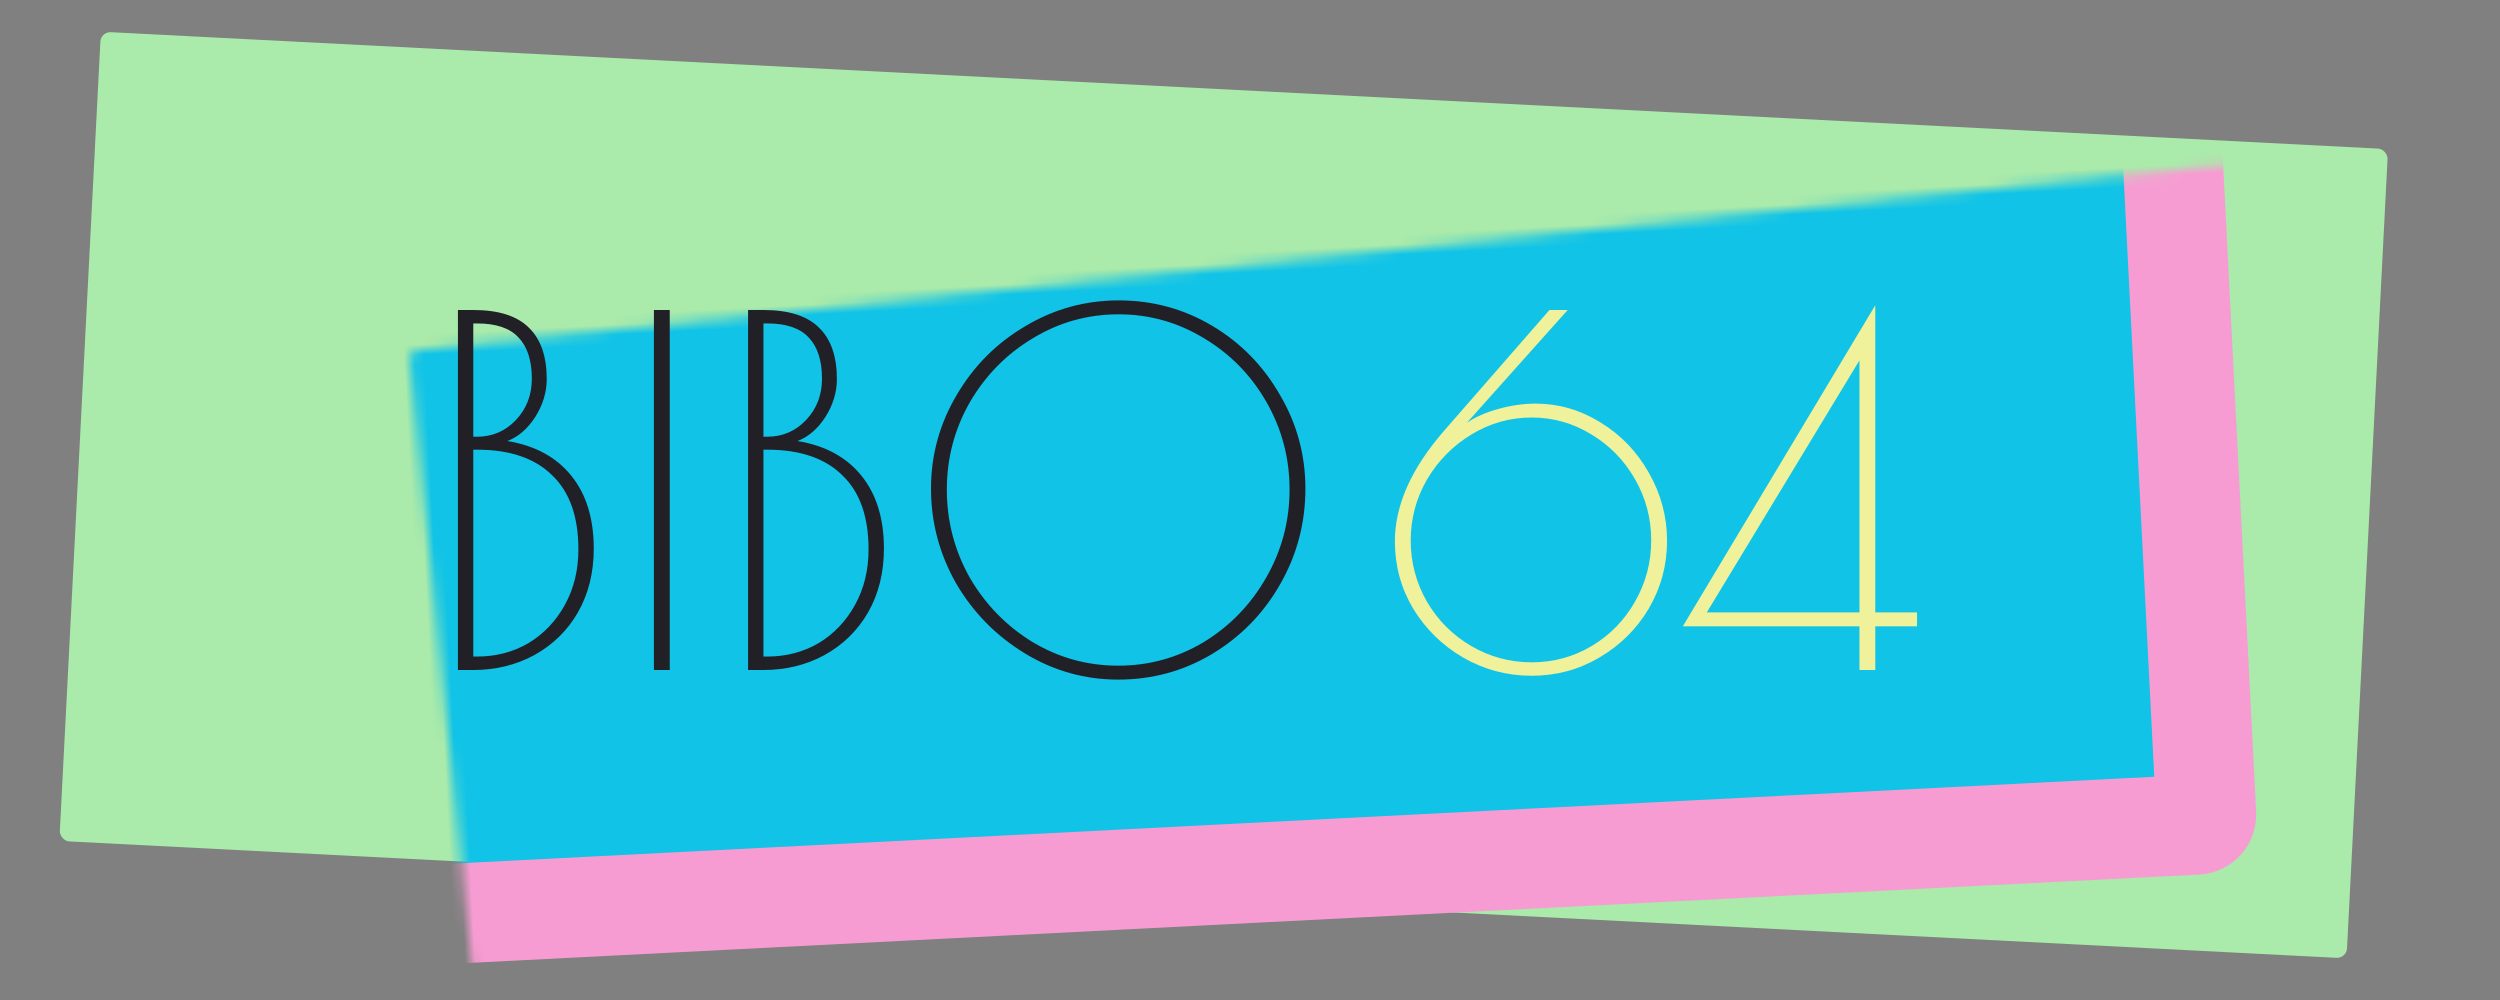 <svg width="250" height="100" viewBox="0 0 250 100" fill="none" xmlns="http://www.w3.org/2000/svg">
<rect x="0" y="0" width="250" height="100" fill="#808080" stroke="none"/>
<rect x="10.089" y="3.168" width="229.018" height="81.03" rx="1" transform="rotate(2.939 10.089 3.168)" fill="#AAEAAA"/>
<mask id="path-2-inside-1" fill="white">
<rect x="20" y="18.054" width="197.131" height="74.51" rx="1" transform="rotate(-2.923 20 18.054)"/>
</mask>
<rect x="20" y="18.054" width="197.131" height="74.51" rx="1" transform="rotate(-2.923 20 18.054)" fill="#10C3E7" stroke="#F79CD2" stroke-width="10" mask="url(#path-2-inside-1)"/>
<path d="M45.792 31H47.328C49.856 31 51.712 31.592 52.896 32.776C54.08 33.928 54.672 35.64 54.672 37.912C54.672 39.224 54.288 40.488 53.52 41.704C52.752 42.888 51.824 43.688 50.736 44.104C53.488 44.552 55.616 45.704 57.12 47.56C58.624 49.416 59.376 51.848 59.376 54.856C59.376 57.256 58.848 59.384 57.792 61.24C56.736 63.064 55.28 64.488 53.424 65.512C51.6 66.504 49.568 67 47.328 67H45.792V31ZM47.712 43.672C49.248 43.672 50.544 43.112 51.6 41.992C52.656 40.872 53.184 39.496 53.184 37.864C53.184 36.04 52.736 34.664 51.84 33.736C50.976 32.808 49.6 32.344 47.712 32.344H47.328V43.672H47.712ZM47.712 65.656C49.6 65.656 51.312 65.208 52.848 64.312C54.384 63.384 55.6 62.104 56.496 60.472C57.392 58.84 57.84 57 57.84 54.952C57.84 51.656 56.96 49.176 55.2 47.512C53.472 45.816 50.976 44.968 47.712 44.968H47.328V65.656H47.712ZM65.391 31H66.975V67H65.391V31ZM74.808 31H76.344C78.872 31 80.728 31.592 81.912 32.776C83.096 33.928 83.688 35.64 83.688 37.912C83.688 39.224 83.304 40.488 82.536 41.704C81.768 42.888 80.84 43.688 79.752 44.104C82.504 44.552 84.632 45.704 86.136 47.56C87.64 49.416 88.392 51.848 88.392 54.856C88.392 57.256 87.864 59.384 86.808 61.24C85.752 63.064 84.296 64.488 82.44 65.512C80.616 66.504 78.584 67 76.344 67H74.808V31ZM76.728 43.672C78.264 43.672 79.56 43.112 80.616 41.992C81.672 40.872 82.2 39.496 82.2 37.864C82.2 36.04 81.752 34.664 80.856 33.736C79.992 32.808 78.616 32.344 76.728 32.344H76.344V43.672H76.728ZM76.728 65.656C78.616 65.656 80.328 65.208 81.864 64.312C83.4 63.384 84.616 62.104 85.512 60.472C86.408 58.84 86.856 57 86.856 54.952C86.856 51.656 85.976 49.176 84.216 47.512C82.488 45.816 79.992 44.968 76.728 44.968H76.344V65.656H76.728ZM111.82 67.96C108.46 67.96 105.34 67.08 102.46 65.32C99.58 63.56 97.292 61.224 95.596 58.312C93.932 55.368 93.1 52.216 93.1 48.856C93.1 45.528 93.948 42.424 95.644 39.544C97.34 36.632 99.628 34.328 102.508 32.632C105.388 30.904 108.508 30.04 111.868 30.04C115.26 30.04 118.38 30.888 121.228 32.584C124.076 34.28 126.332 36.584 127.996 39.496C129.692 42.376 130.54 45.496 130.54 48.856C130.54 52.312 129.692 55.512 127.996 58.456C126.332 61.368 124.06 63.688 121.18 65.416C118.332 67.112 115.212 67.96 111.82 67.96ZM111.82 66.568C114.892 66.568 117.74 65.784 120.364 64.216C122.988 62.616 125.068 60.472 126.604 57.784C128.172 55.064 128.956 52.12 128.956 48.952C128.956 45.816 128.188 42.904 126.652 40.216C125.116 37.528 123.036 35.4 120.412 33.832C117.788 32.232 114.94 31.432 111.868 31.432C108.764 31.432 105.9 32.232 103.276 33.832C100.652 35.4 98.556 37.528 96.988 40.216C95.452 42.904 94.684 45.816 94.684 48.952C94.684 52.12 95.452 55.064 96.988 57.784C98.556 60.472 100.652 62.616 103.276 64.216C105.9 65.784 108.748 66.568 111.82 66.568Z" fill="#202026"/>
<path d="M153.168 67.576C150.704 67.576 148.416 66.968 146.304 65.752C144.224 64.536 142.56 62.904 141.312 60.856C140.096 58.808 139.488 56.568 139.488 54.136C139.488 50.52 141.136 46.824 144.432 43.048L154.944 31H156.768L146.688 42.28C147.52 41.704 148.576 41.24 149.856 40.888C151.136 40.536 152.368 40.36 153.552 40.36C155.856 40.36 158.016 40.984 160.032 42.232C162.08 43.48 163.696 45.16 164.88 47.272C166.096 49.384 166.704 51.656 166.704 54.088C166.704 56.52 166.096 58.776 164.88 60.856C163.664 62.904 162.016 64.536 159.936 65.752C157.888 66.968 155.632 67.576 153.168 67.576ZM153.168 66.232C155.344 66.232 157.344 65.688 159.168 64.6C160.992 63.512 162.432 62.04 163.488 60.184C164.576 58.296 165.12 56.248 165.12 54.04C165.12 51.832 164.576 49.784 163.488 47.896C162.4 46.008 160.944 44.52 159.12 43.432C157.296 42.312 155.312 41.752 153.168 41.752C151.024 41.752 149.024 42.312 147.168 43.432C145.312 44.552 143.824 46.056 142.704 47.944C141.616 49.832 141.072 51.864 141.072 54.04C141.072 56.248 141.616 58.296 142.704 60.184C143.792 62.04 145.264 63.512 147.12 64.6C148.976 65.688 150.992 66.232 153.168 66.232ZM191.705 61.24V62.632H187.529V67H185.945V62.632H168.281L187.529 30.52V61.24H191.705ZM185.945 61.24V36.04L170.681 61.24H185.945Z" fill="#EFF19B"/>
</svg>
